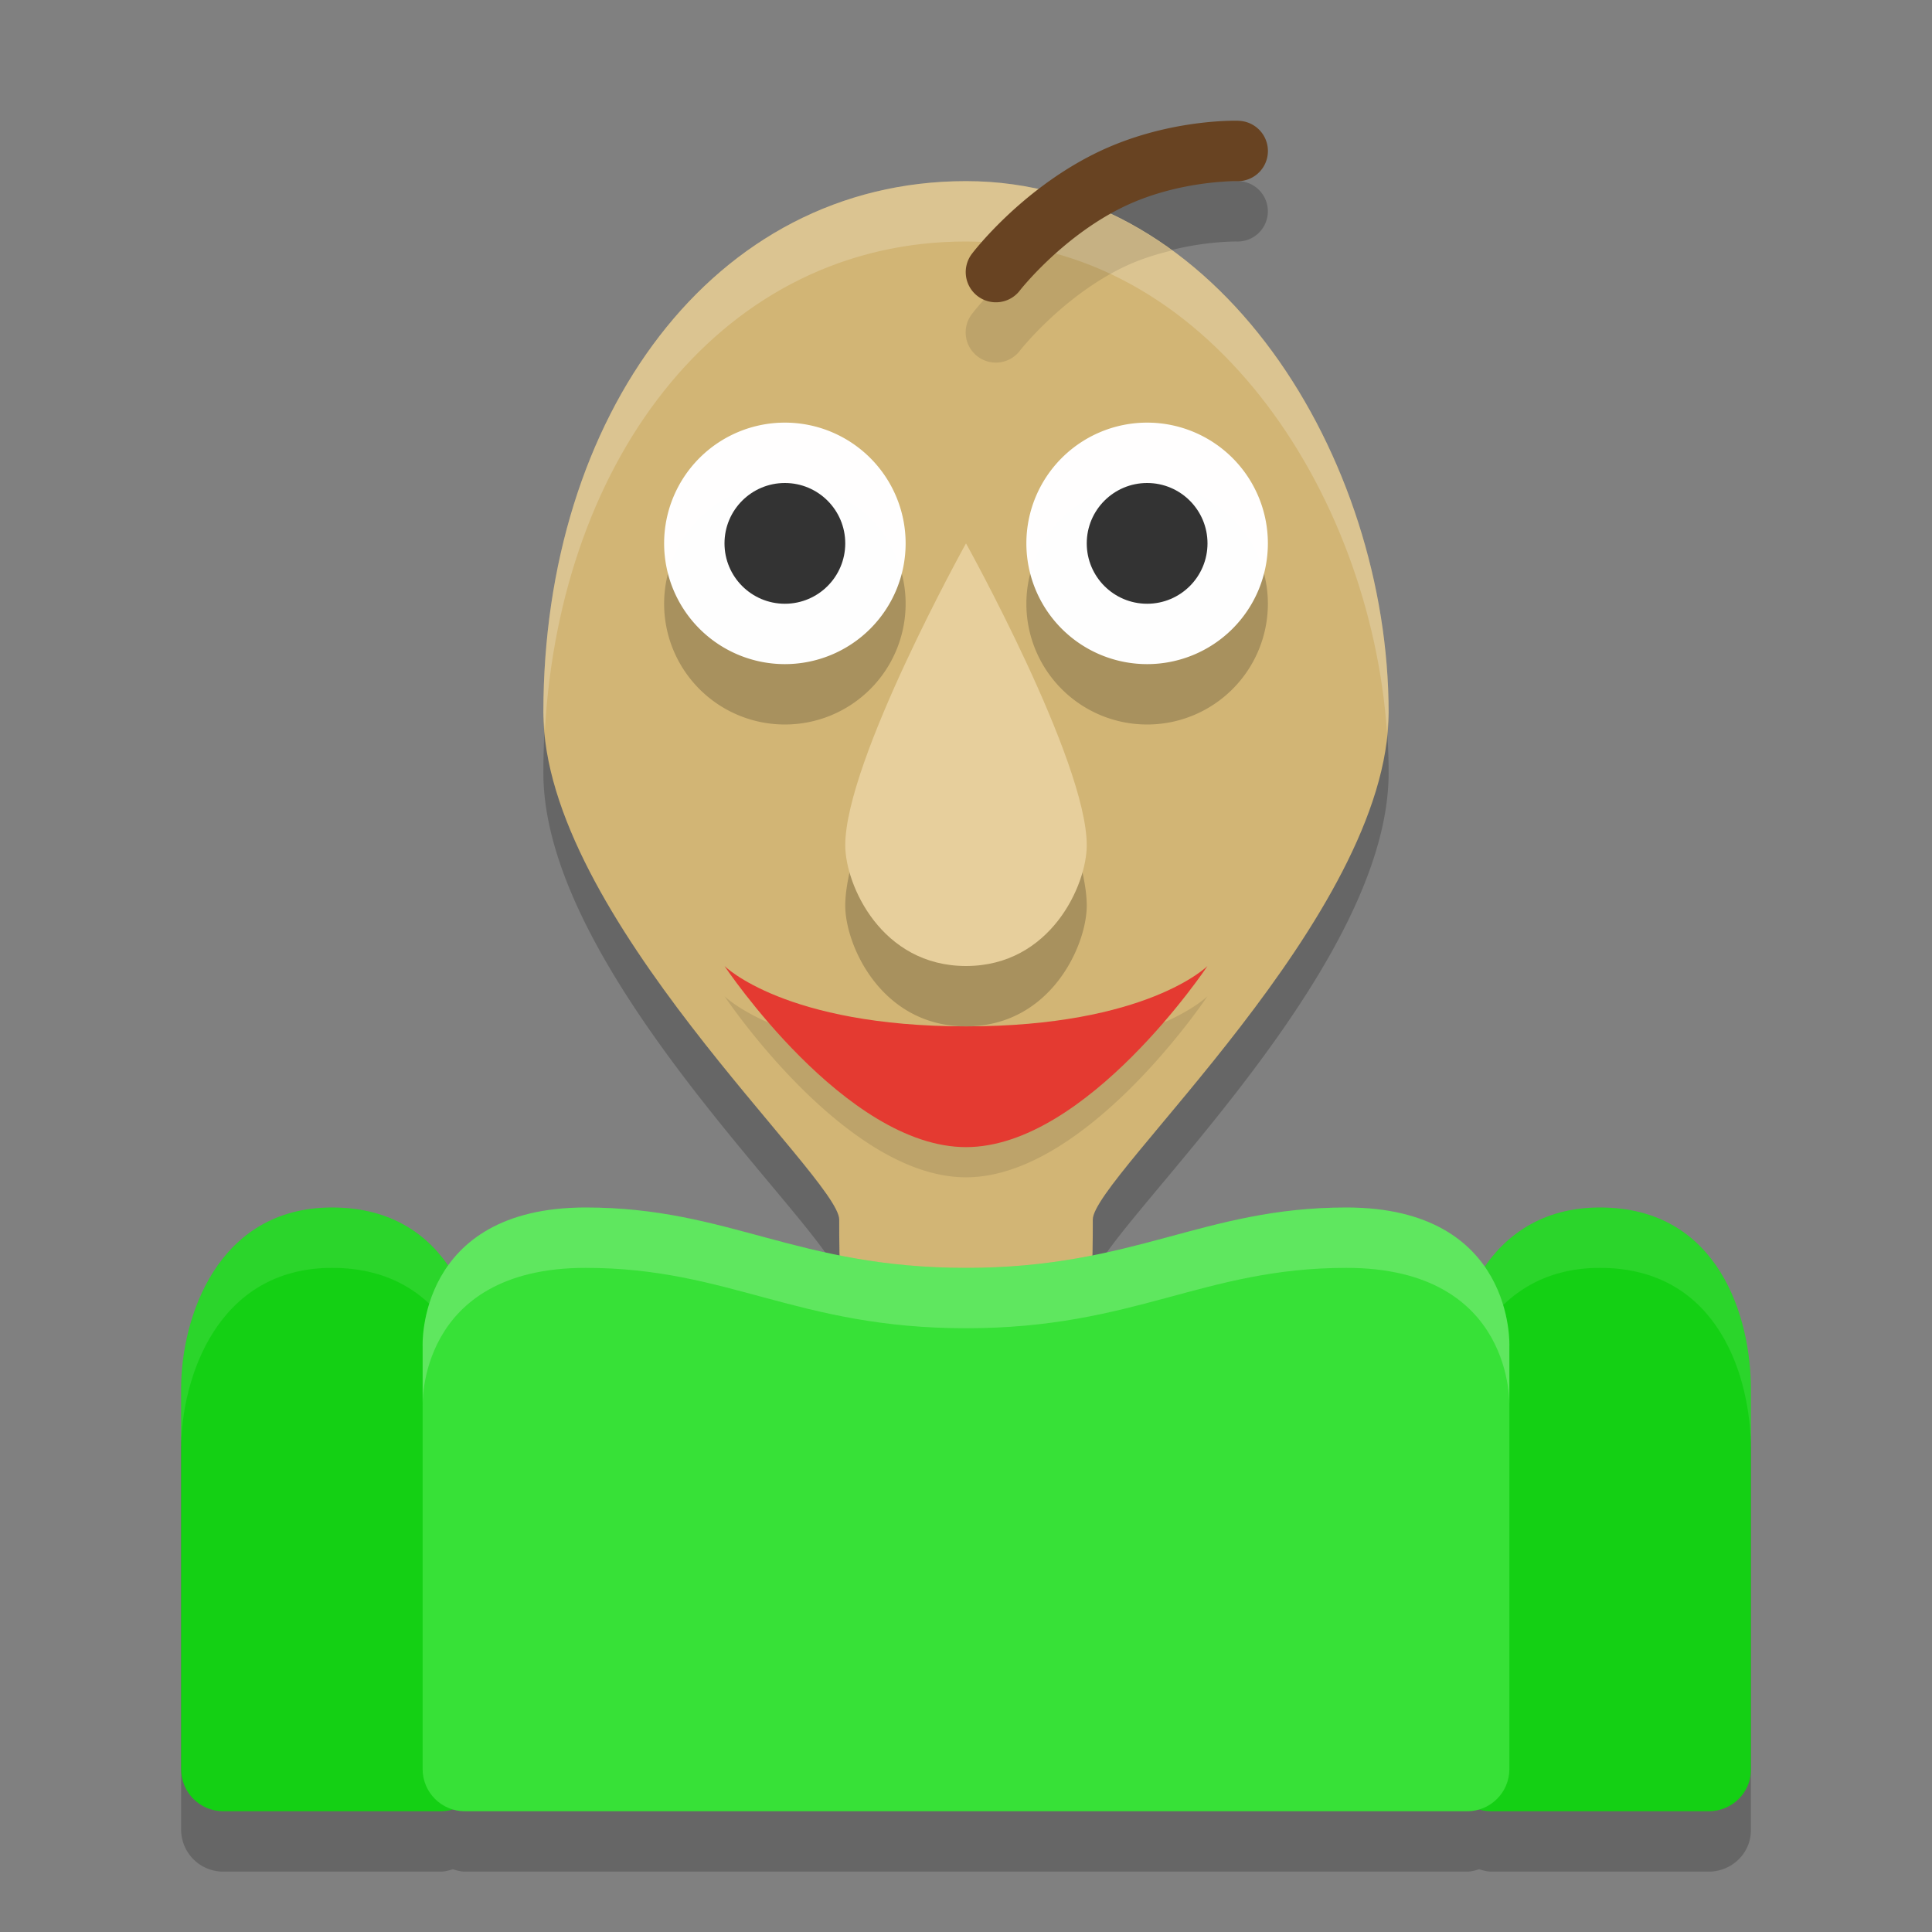 <svg width="32" height="32" version="1.1" xmlns="http://www.w3.org/2000/svg"><rect width="100%" height="100%" fill="#808080" stroke="none"/><defs>
<linearGradient id="ucPurpleBlue" x1="0%" y1="0%" x2="100%" y2="100%">
  <stop offset="0%" style="stop-color:#B794F4;stop-opacity:1"/>
  <stop offset="100%" style="stop-color:#4299E1;stop-opacity:1"/>
</linearGradient>
</defs>
 <path d="m 20.514,3 c 0,0 -1.208,-0.044 -2.398,0.553 C 17.765,3.728 17.464,3.934 17.195,4.141 16.81,4.056 16.414,4 16,4 11.8,4 9,7.901 9,12.801 c 0,3.365 4.9,7.698 4.9,8.398 0,0.178 0.013,0.388 0.018,0.586 C 12.455,21.492 11.383,21 9.699,21 8.44,21 7.787,21.469 7.428,21.98 7.045,21.42 6.44,21 5.5,21 3.592,21 3,22.837 3,24 v 2 4.301 C 3,30.689 3.311,31 3.699,31 H 5.5 7.301 C 7.371,31 7.435,30.98 7.5,30.961 7.565,30.98 7.628,31 7.699,31 H 24.301 C 24.372,31 24.435,30.98 24.5,30.961 24.564,30.98 24.629,31 24.699,31 H 26.5 28.301 C 28.689,31 29.009,30.688 29,30.301 V 26 24 c 0,-1.163 -0.523,-3 -2.5,-3 -0.918,0 -1.525,0.43 -1.914,1 -0.356,-0.519 -1.01,-1 -2.285,-1 -1.683,0 -2.755,0.492 -4.219,0.785 0.005,-0.198 0.018,-0.408 0.018,-0.586 0,-0.7 4.9,-5.033 4.9,-8.398 C 23,9.464 21.229,5.884 18.396,4.549 18.454,4.516 18.502,4.477 18.562,4.447 19.491,3.982 20.486,4 20.486,4 a 0.5,0.5 0 1 0 0.027,-1 z" style="opacity:.2"/>
 <path d="m5.5 20c-1.908 0-2.5 1.837-2.5 3v2 4.301c0 0.388 0.311 0.699 0.699 0.699h1.801 1.801c0.388 0 0.708-0.312 0.699-0.699v-4.301-2c0-1.163-0.523-3-2.5-3zm21 0c-1.908 0-2.5 1.837-2.5 3v2 4.301c0 0.388 0.311 0.699 0.699 0.699h1.801 1.801c0.388 0 0.708-0.312 0.699-0.699v-4.301-2c0-1.163-0.523-3-2.5-3z" style="fill:#14d014"/>
 <path d="m5.5 20c-1.908 0-2.5 1.837-2.5 3v1c0-1.163 0.592-3 2.5-3 1.977 0 2.5 1.837 2.5 3v-1c0-1.163-0.523-3-2.5-3zm21 0c-1.908 0-2.5 1.837-2.5 3v1c0-1.163 0.592-3 2.5-3 1.977 0 2.5 1.837 2.5 3v-1c0-1.163-0.523-3-2.5-3z" style="fill:#ffffff;opacity:.1"/>
 <path d="m16 3c-4.2 0-7 3.9-7 8.8 0 3.365 4.9 7.7 4.9 8.4 0 1.361 0 3.5 2.1 3.5s2.1-2.139 2.1-3.5c0-0.7 4.9-5.035 4.9-8.4 0-4.2-2.8-8.8-7-8.8z" style="fill:#d2b575"/>
 <path d="M 16 3 C 11.8 3 9 6.901 9 11.801 C 9 11.9 9.017 12.001 9.025 12.102 C 9.279 7.536 12.003 4 16 4 C 19.978 4 22.696 8.126 22.973 12.131 C 22.982 12.021 23 11.909 23 11.801 C 23 7.601 20.2 3 16 3 z " style="fill:#ffffff;opacity:.2"/>
 <path d="m9.7 20c-2.8 0-2.7 2.3-2.7 2.3v7c0 0.388 0.312 0.7 0.7 0.7h16.6c0.388 0 0.7-0.312 0.7-0.7v-7s0.1-2.3-2.7-2.3c-2.38 0-3.5 1-6.3 1s-3.92-1-6.3-1z" style="fill:#37e137"/>
 <path d="m18.277 3.49c-0.055 0.025-0.107 0.035-0.162 0.062-1.24 0.621-2.012 1.643-2.012 1.643a0.5 0.5 0 1 0 0.793 0.609s0.674-0.86 1.666-1.357c0.291-0.146 0.578-0.233 0.85-0.299-0.356-0.26-0.735-0.481-1.135-0.658zm-6.277 13.01s2 3 4 3 4-3 4-3-1 1-4 1-4-1-4-1z" style="opacity:.1"/>
 <path d="m20.514 2s-1.208-0.044-2.398 0.553c-1.24 0.621-2.012 1.643-2.012 1.643a0.5 0.5 0 1 0 0.793 0.609s0.674-0.86 1.666-1.357c0.928-0.465 1.924-0.447 1.924-0.447a0.5 0.5 0 1 0 0.027-1z" style="fill:#684322"/>
 <path d="m13 8a2 2 0 0 0-2 2 2 2 0 0 0 2 2 2 2 0 0 0 2-2 2 2 0 0 0-2-2zm6 0a2 2 0 0 0-2 2 2 2 0 0 0 2 2 2 2 0 0 0 2-2 2 2 0 0 0-2-2zm-3 2s-2 3.6-2 5c0 0.66 0.6 2 2 2s2-1.34 2-2c0-1.4-2-5-2-5z" style="opacity:.2"/>
 <path d="m16 9s2 3.6 2 5c0 0.66-0.6 2-2 2s-2-1.34-2-2c0-1.4 2-5 2-5z" style="fill:#e7cf9c"/>
 <path d="m16 17c-3 0-4-1-4-1s2 3 4 3 4-3 4-3-1 1-4 1z" style="fill:#e43a31"/>
 <path d="m13 7a2 2 0 0 0-2 2 2 2 0 0 0 2 2 2 2 0 0 0 2-2 2 2 0 0 0-2-2zm6 0a2 2 0 0 0-2 2 2 2 0 0 0 2 2 2 2 0 0 0 2-2 2 2 0 0 0-2-2z" style="fill-opacity:.99;fill:#ffffff"/>
 <circle cx="13" cy="9" r="1" style="fill-opacity:.99;fill:#323232"/>
 <circle cx="19" cy="9" r="1" style="fill-opacity:.99;fill:#323232"/>
 <path d="m9.699 20c-2.8 0-2.699 2.301-2.699 2.301v1s-0.101-2.301 2.699-2.301c2.38 0 3.501 1 6.301 1s3.921-1 6.301-1c2.8 0 2.699 2.301 2.699 2.301v-1s0.101-2.301-2.699-2.301c-2.38 0-3.501 1-6.301 1s-3.921-1-6.301-1z" style="fill:#ffffff;opacity:.2"/>
</svg>
